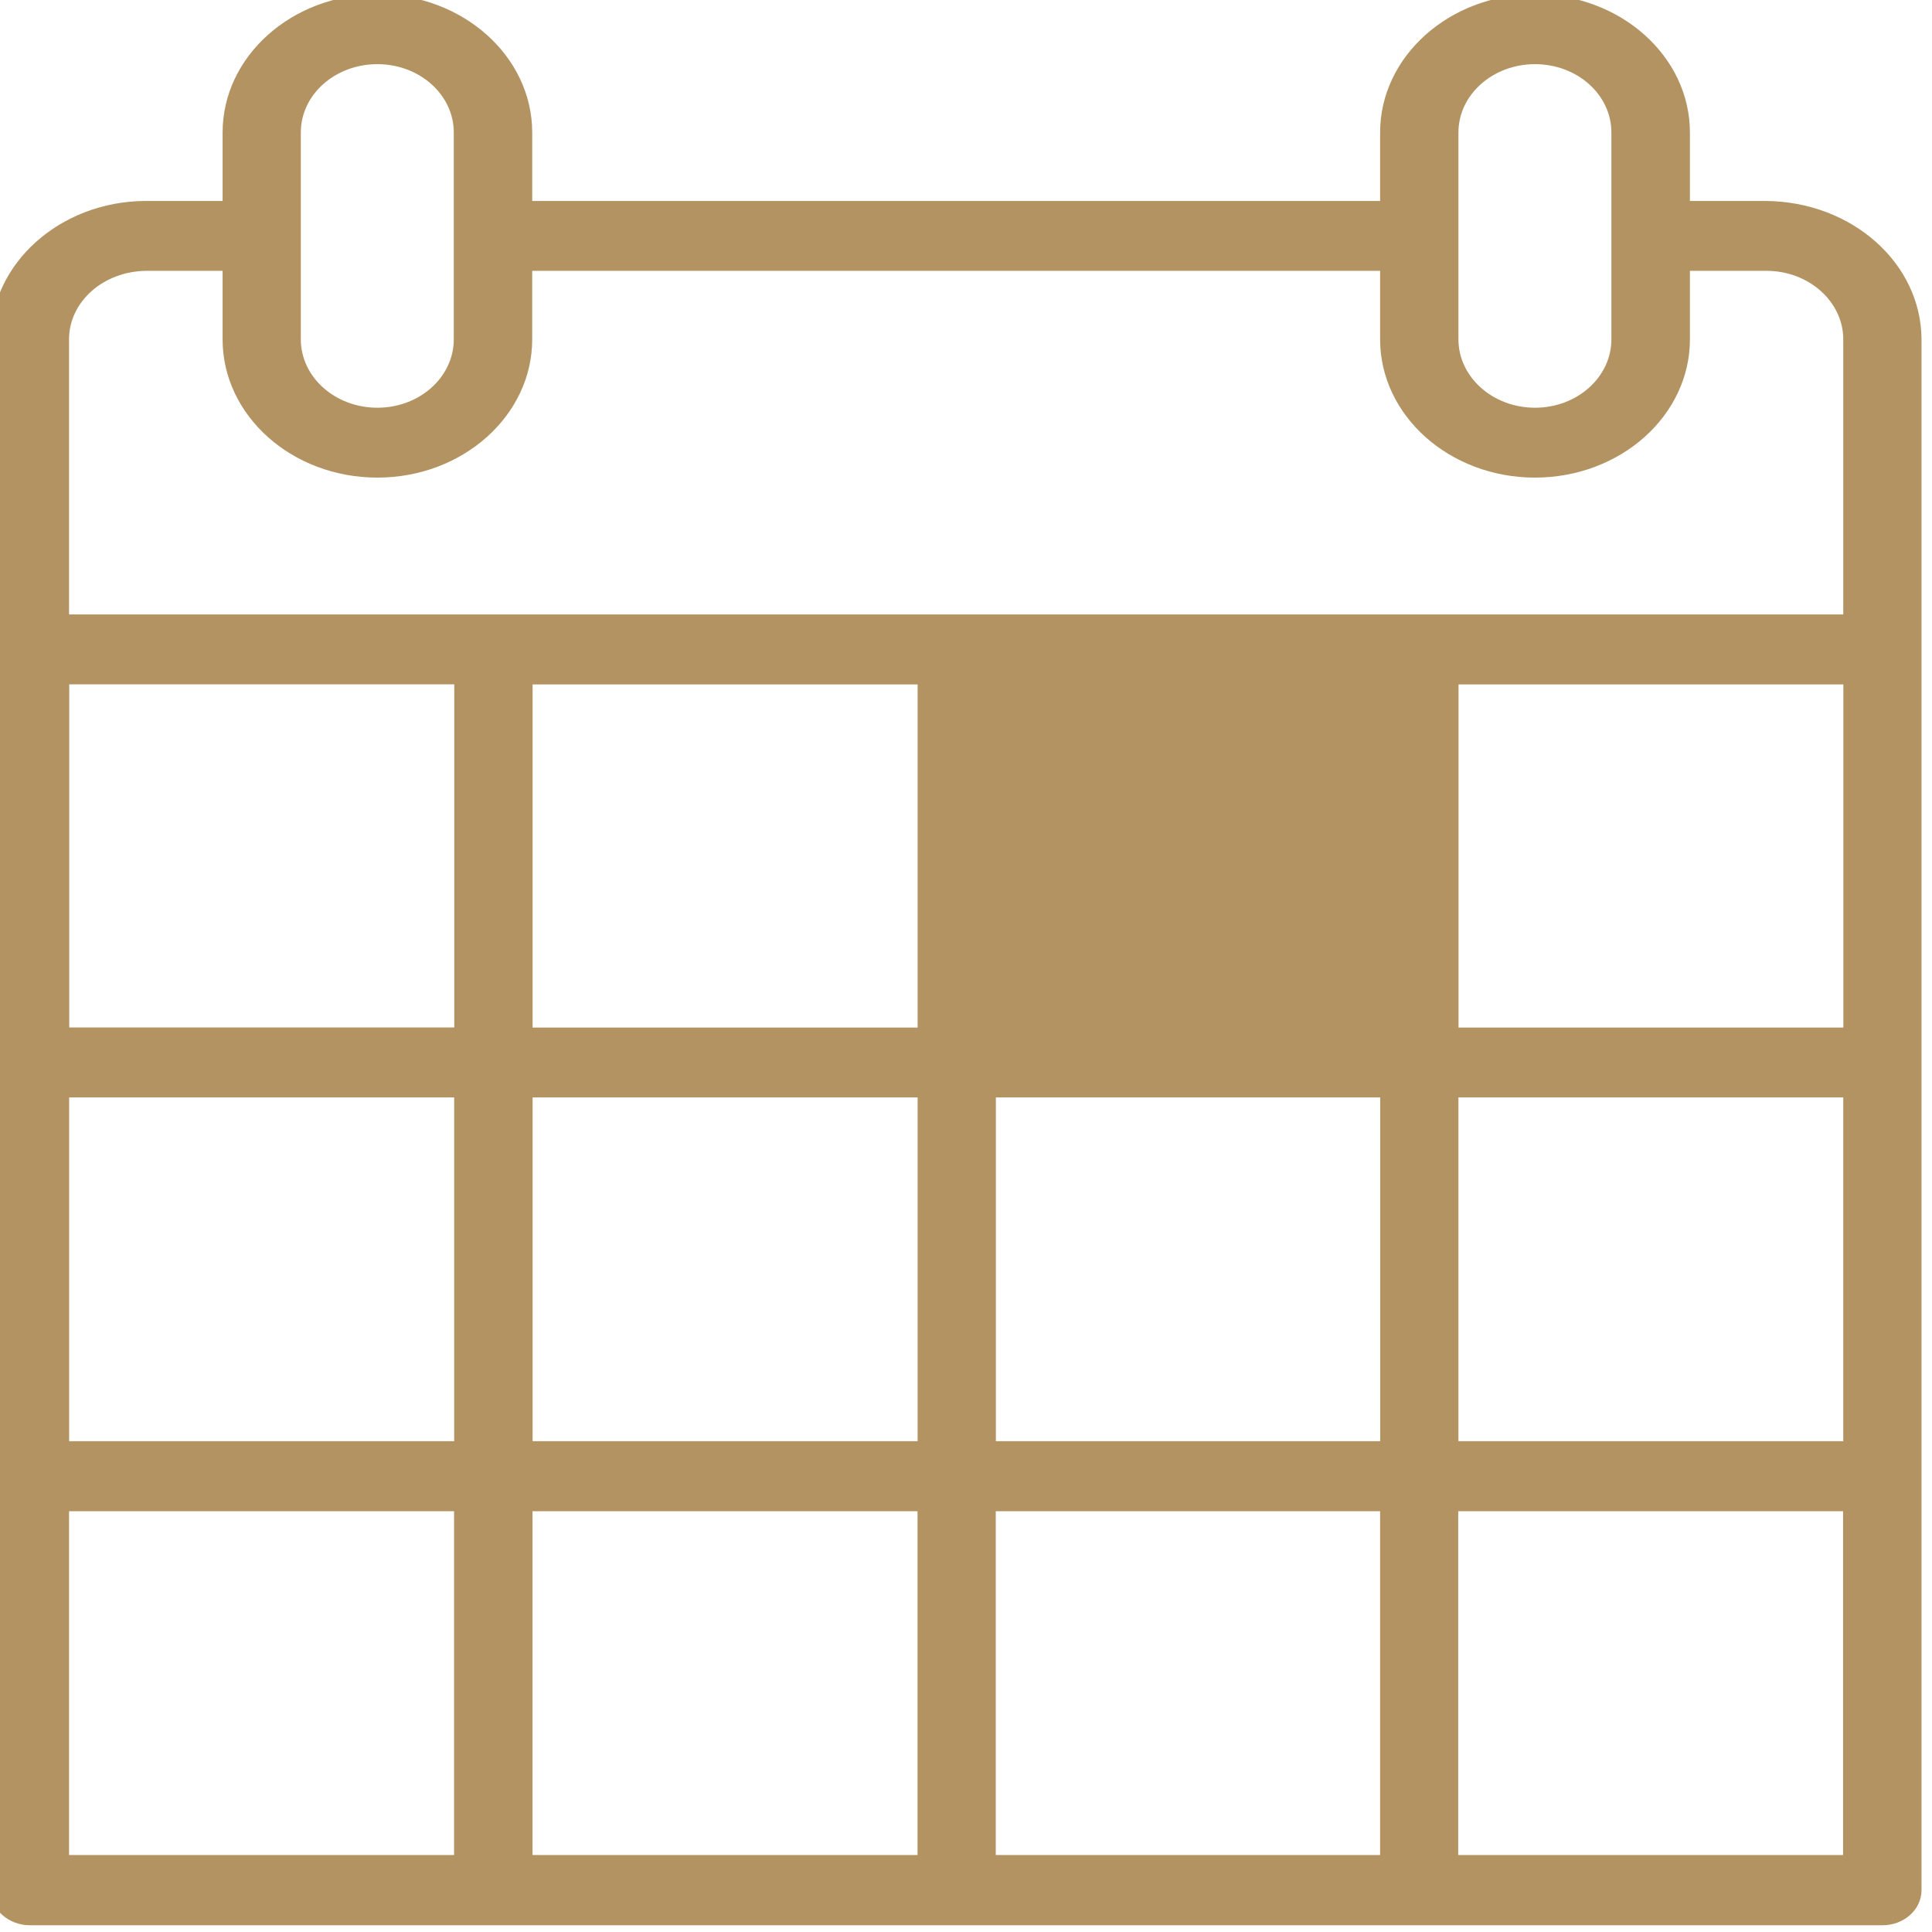 <?xml version="1.0" encoding="UTF-8" standalone="no"?>
<!-- Created with Inkscape (http://www.inkscape.org/) -->

<svg
   xmlns:dc="http://purl.org/dc/elements/1.1/"
   xmlns:cc="http://creativecommons.org/ns#"
   xmlns:rdf="http://www.w3.org/1999/02/22-rdf-syntax-ns#"
   xmlns:svg="http://www.w3.org/2000/svg"
   xmlns="http://www.w3.org/2000/svg"
   xmlns:sodipodi="http://sodipodi.sourceforge.net/DTD/sodipodi-0.dtd"
   xmlns:inkscape="http://www.inkscape.org/namespaces/inkscape"
   width="10.583mm"
   height="10.583mm"
   viewBox="0 0 10.583 10.583"
   version="1.1"
   id="svg8"
   inkscape:version="0.92.4 (5da689c313, 2019-01-14)"
   sodipodi:docname="Icone calendrier des activités.svg">
  <defs
     id="defs2" />
  <sodipodi:namedview
     id="base"
     pagecolor="#ffffff"
     bordercolor="#666666"
     borderopacity="1.0"
     inkscape:pageopacity="0.0"
     inkscape:pageshadow="2"
     inkscape:zoom="0.35"
     inkscape:cx="-82.857145"
     inkscape:cy="37.142856"
     inkscape:document-units="mm"
     inkscape:current-layer="layer1"
     showgrid="false"
     fit-margin-top="0"
     fit-margin-left="0"
     fit-margin-right="0"
     fit-margin-bottom="0"
     showborder="false"
     inkscape:window-width="1280"
     inkscape:window-height="898"
     inkscape:window-x="-8"
     inkscape:window-y="-8"
     inkscape:window-maximized="1" />
  <g
     inkscape:label="Calque 1"
     inkscape:groupmode="layer"
     id="layer1"
     transform="translate(-127.756,-148.077)">
    <g
       id="g1502"
       transform="matrix(0.533,0,0,0.533,47.599,97.617)">
      <path
         id="path434"
         d="m 168.535,96.737 h -0.779 v -0.703 c 0,-0.784 -0.714,-1.421 -1.593,-1.421 -0.877,0 -1.591,0.638 -1.591,1.421 v 0.703 h -8.714 v -0.703 c 0,-0.784 -0.714,-1.421 -1.591,-1.421 -0.879,0 -1.591,0.638 -1.591,1.421 v 0.703 h -0.8 c -0.872,0.007 -1.583,0.643 -1.583,1.423 v 3.187 4.245 4.253 4.253 c 0,0.198 0.183,0.36 0.403,0.36 h 4.763 4.763 4.752 4.761 c 0.221,0 0.401,-0.161 0.401,-0.36 v -4.253 -4.253 -4.245 -3.187 c -0.002,-0.779 -0.711,-1.417 -1.603,-1.423 z m -8.716,4.969 v 3.526 h -3.957 v -3.526 z m 4.754,0 v 3.526 h -3.95 v -3.526 z m 4.76,0 v 3.526 h -3.955 v -3.526 z m -14.276,3.525 h -3.957 v -3.526 h 3.957 z m -3.958,0.719 h 3.957 v 3.533 h -3.957 z m 4.763,0 h 3.957 v 3.533 h -3.957 z m 4.761,0 h 3.95 v 3.533 h -3.95 z m 4.754,0 h 3.955 v 3.533 h -3.955 z m 0,-9.917 c 0,-0.388 0.353,-0.702 0.787,-0.702 0.434,0 0.785,0.314 0.785,0.702 v 1.063 1.063 c 0,0.388 -0.351,0.703 -0.785,0.703 -0.434,0 -0.787,-0.315 -0.787,-0.703 v -1.063 z m -11.897,0 c 0,-0.388 0.351,-0.702 0.787,-0.702 0.433,0 0.785,0.314 0.785,0.702 v 1.063 1.063 c 0,0.388 -0.351,0.703 -0.785,0.703 -0.435,0 -0.787,-0.315 -0.787,-0.703 v -1.063 z m -2.382,2.126 c 0,-0.385 0.351,-0.701 0.797,-0.704 h 0.781 v 0.704 c 0,0.784 0.712,1.421 1.591,1.421 0.877,0 1.591,-0.637 1.591,-1.421 v -0.704 h 8.714 v 0.704 c 0,0.784 0.714,1.421 1.591,1.421 0.879,0 1.593,-0.637 1.593,-1.421 v -0.704 h 0.793 c 0.431,0.003 0.783,0.318 0.783,0.704 v 2.827 h -4.295 -0.063 -0.06 -4.629 -0.063 -0.061 -4.702 -4.361 v -2.827 z m 0,12.044 h 3.957 v 3.533 h -3.957 z m 4.763,0 h 3.957 v 3.533 h -3.957 z m 4.761,0 h 3.95 v 3.533 h -3.95 z m 8.708,3.533 h -3.955 v -3.533 h 3.955 z"
         style="fill:#b39361;stroke-width:0.928"
         inkscape:connector-curvature="0" />
      <path
         inkscape:connector-curvature="0"
         id="path1494"
         d="m 165.102,101.177 v 4.245 h -4.763 v -4.245 z"
         style="fill:#b39361;stroke-width:1.119" />
    </g>
  </g>
</svg>
